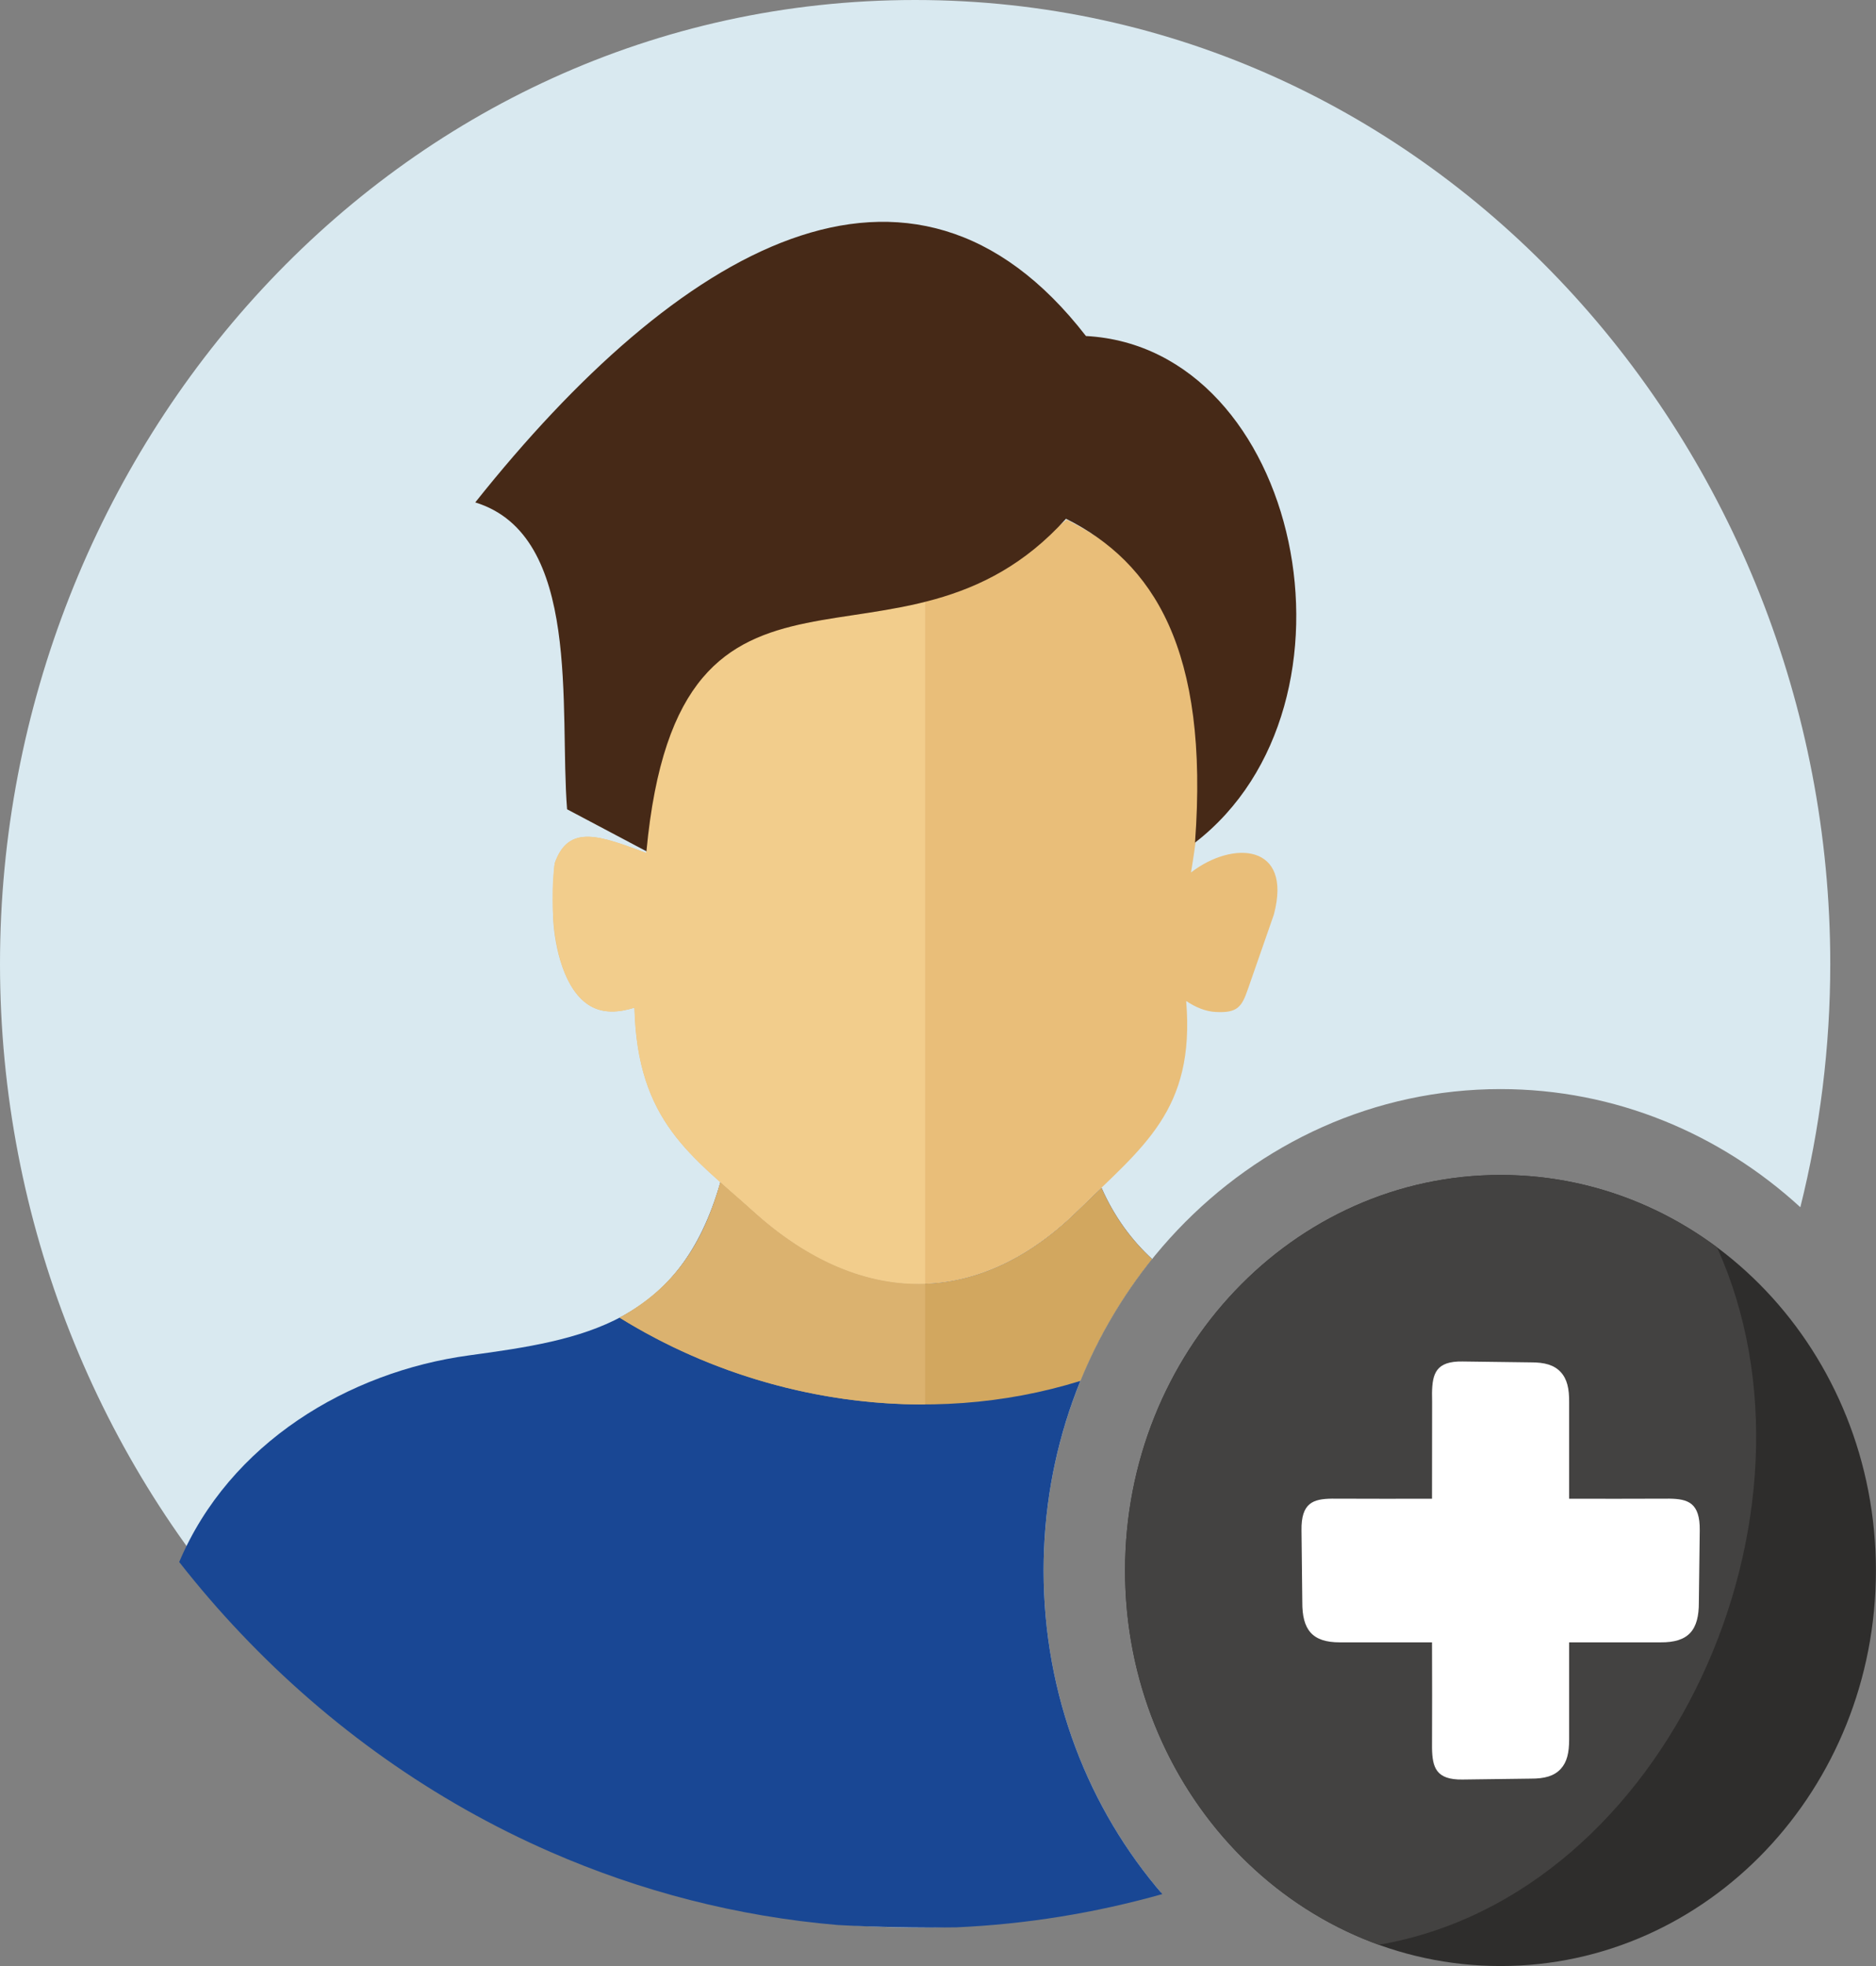 <svg width="21" height="22" viewBox="0 0 21 22" fill="none" xmlns="http://www.w3.org/2000/svg">
<rect x="0" y="0" width="21" height="22" fill="#808080" stroke="none"/>
<g clip-path="url(#clip0_388_2018)">
<path d="M10.244 0C16.044 0 20.488 4.997 20.488 10.785C20.488 11.72 20.372 12.633 20.153 13.509C19.255 12.686 18.081 12.187 16.797 12.187C15.385 12.187 14.106 12.79 13.18 13.765C12.255 14.74 11.682 16.087 11.682 17.574C11.682 18.959 12.179 20.223 12.996 21.178C12.125 21.432 11.203 21.569 10.244 21.569C4.443 21.569 0 16.574 0 10.785C0 5.029 4.411 0 10.244 0Z" fill="#D9E9F0"/>
<path d="M13.011 21.195C12.259 21.407 11.486 21.532 10.706 21.567C10.264 21.573 9.821 21.565 9.378 21.541C8.249 21.445 7.168 21.163 6.163 20.724C4.859 20.155 3.684 19.32 2.7 18.283C2.456 18.027 2.225 17.758 2.006 17.479C2.571 16.144 3.905 15.35 5.249 15.167C6.538 14.992 7.611 14.814 8.064 13.23C8.182 13.335 8.305 13.44 8.431 13.554C9.605 14.615 10.928 14.661 12.059 13.552C12.152 13.461 12.243 13.375 12.33 13.291C12.475 13.619 12.669 13.879 12.897 14.089C12.139 15.028 11.682 16.245 11.682 17.574C11.682 18.968 12.185 20.238 13.011 21.195Z" fill="#194794"/>
<path d="M12.33 13.291C12.475 13.619 12.669 13.879 12.897 14.089C12.566 14.501 12.295 14.96 12.095 15.452C10.389 15.984 8.467 15.694 6.936 14.745C7.558 14.405 7.869 13.912 8.064 13.23C8.181 13.334 8.305 13.44 8.431 13.554C9.605 14.615 10.928 14.661 12.059 13.552C12.152 13.461 12.243 13.374 12.33 13.291Z" fill="#D2A75F"/>
<path d="M10.356 15.716C9.162 15.721 7.961 15.381 6.936 14.745C7.555 14.406 7.875 13.905 8.064 13.23C8.182 13.334 8.305 13.44 8.431 13.554C9.048 14.111 9.706 14.389 10.356 14.366V15.716Z" fill="#DBB26F"/>
<path fill-rule="evenodd" clip-rule="evenodd" d="M6.209 9.662C6.364 9.211 6.724 9.356 7.237 9.546C7.032 8.601 7.274 7.863 8.002 7.351C9.555 6.258 10.257 7.193 11.94 5.815C12.907 6.31 13.773 7.147 13.332 9.763C13.798 9.403 14.471 9.437 14.26 10.233L13.97 11.066C13.901 11.265 13.855 11.338 13.607 11.324C13.498 11.318 13.388 11.275 13.278 11.201C13.38 12.43 12.793 12.831 12.059 13.552C10.928 14.661 9.605 14.615 8.431 13.554C7.743 12.932 7.133 12.554 7.102 11.276C6.924 11.331 6.755 11.342 6.608 11.257C6.315 11.087 6.208 10.593 6.192 10.276C6.186 10.149 6.191 9.791 6.209 9.662Z" fill="#E9BE79"/>
<path fill-rule="evenodd" clip-rule="evenodd" d="M6.209 9.662C6.365 9.211 6.725 9.356 7.238 9.546L7.233 9.524L7.238 9.526C7.506 6.67 8.9 7.1 10.356 6.735V14.366C9.706 14.389 9.048 14.112 8.432 13.554C7.744 12.932 7.133 12.554 7.103 11.276C6.925 11.331 6.756 11.342 6.609 11.257C6.182 11.009 6.147 10.115 6.209 9.662Z" fill="#F2CD8C"/>
<path fill-rule="evenodd" clip-rule="evenodd" d="M5.32 5.622C7.585 2.777 10.196 1.229 12.156 3.76C14.558 3.889 15.392 7.874 13.377 9.429C13.538 7.264 12.908 6.293 11.933 5.805C10.079 7.862 7.603 5.619 7.236 9.526L6.348 9.056C6.259 7.935 6.517 5.99 5.32 5.622Z" fill="#462917"/>
<path fill-rule="evenodd" clip-rule="evenodd" d="M16.797 13.148C19.119 13.148 20.999 15.13 20.999 17.574C20.999 20.019 19.117 22 16.797 22C14.475 22 12.594 20.018 12.594 17.574C12.594 15.129 14.476 13.148 16.797 13.148Z" fill="#2E2D2C"/>
<path fill-rule="evenodd" clip-rule="evenodd" d="M16.797 13.148C17.699 13.148 18.535 13.448 19.22 13.957C20.565 16.925 18.679 21.208 15.433 21.762C13.781 21.166 12.594 19.516 12.594 17.574C12.594 15.129 14.476 13.148 16.797 13.148Z" fill="#434241"/>
<path d="M16.031 15.689L16.03 15.587C16.034 15.371 16.074 15.23 16.372 15.235L17.134 15.245C17.293 15.244 17.398 15.275 17.471 15.354C17.542 15.431 17.567 15.539 17.565 15.693L17.565 16.771C17.939 16.771 18.313 16.772 18.687 16.77C18.895 16.773 19.031 16.815 19.027 17.126L19.017 17.928C19.019 18.242 18.901 18.381 18.587 18.378L17.565 18.378L17.565 19.465C17.565 19.613 17.541 19.718 17.471 19.794C17.398 19.873 17.293 19.904 17.134 19.903L16.372 19.913C16.074 19.918 16.034 19.776 16.03 19.561C16.032 19.167 16.031 18.773 16.03 18.378L14.998 18.378C14.688 18.379 14.576 18.235 14.578 17.928L14.569 17.126C14.564 16.815 14.701 16.773 14.909 16.77C15.283 16.772 15.656 16.771 16.03 16.771L16.031 15.689Z" fill="white"/>
</g>
<defs>
<clipPath id="clip0_388_2018">
<rect width="21" height="22" fill="white"/>
</clipPath>
</defs>
</svg>
